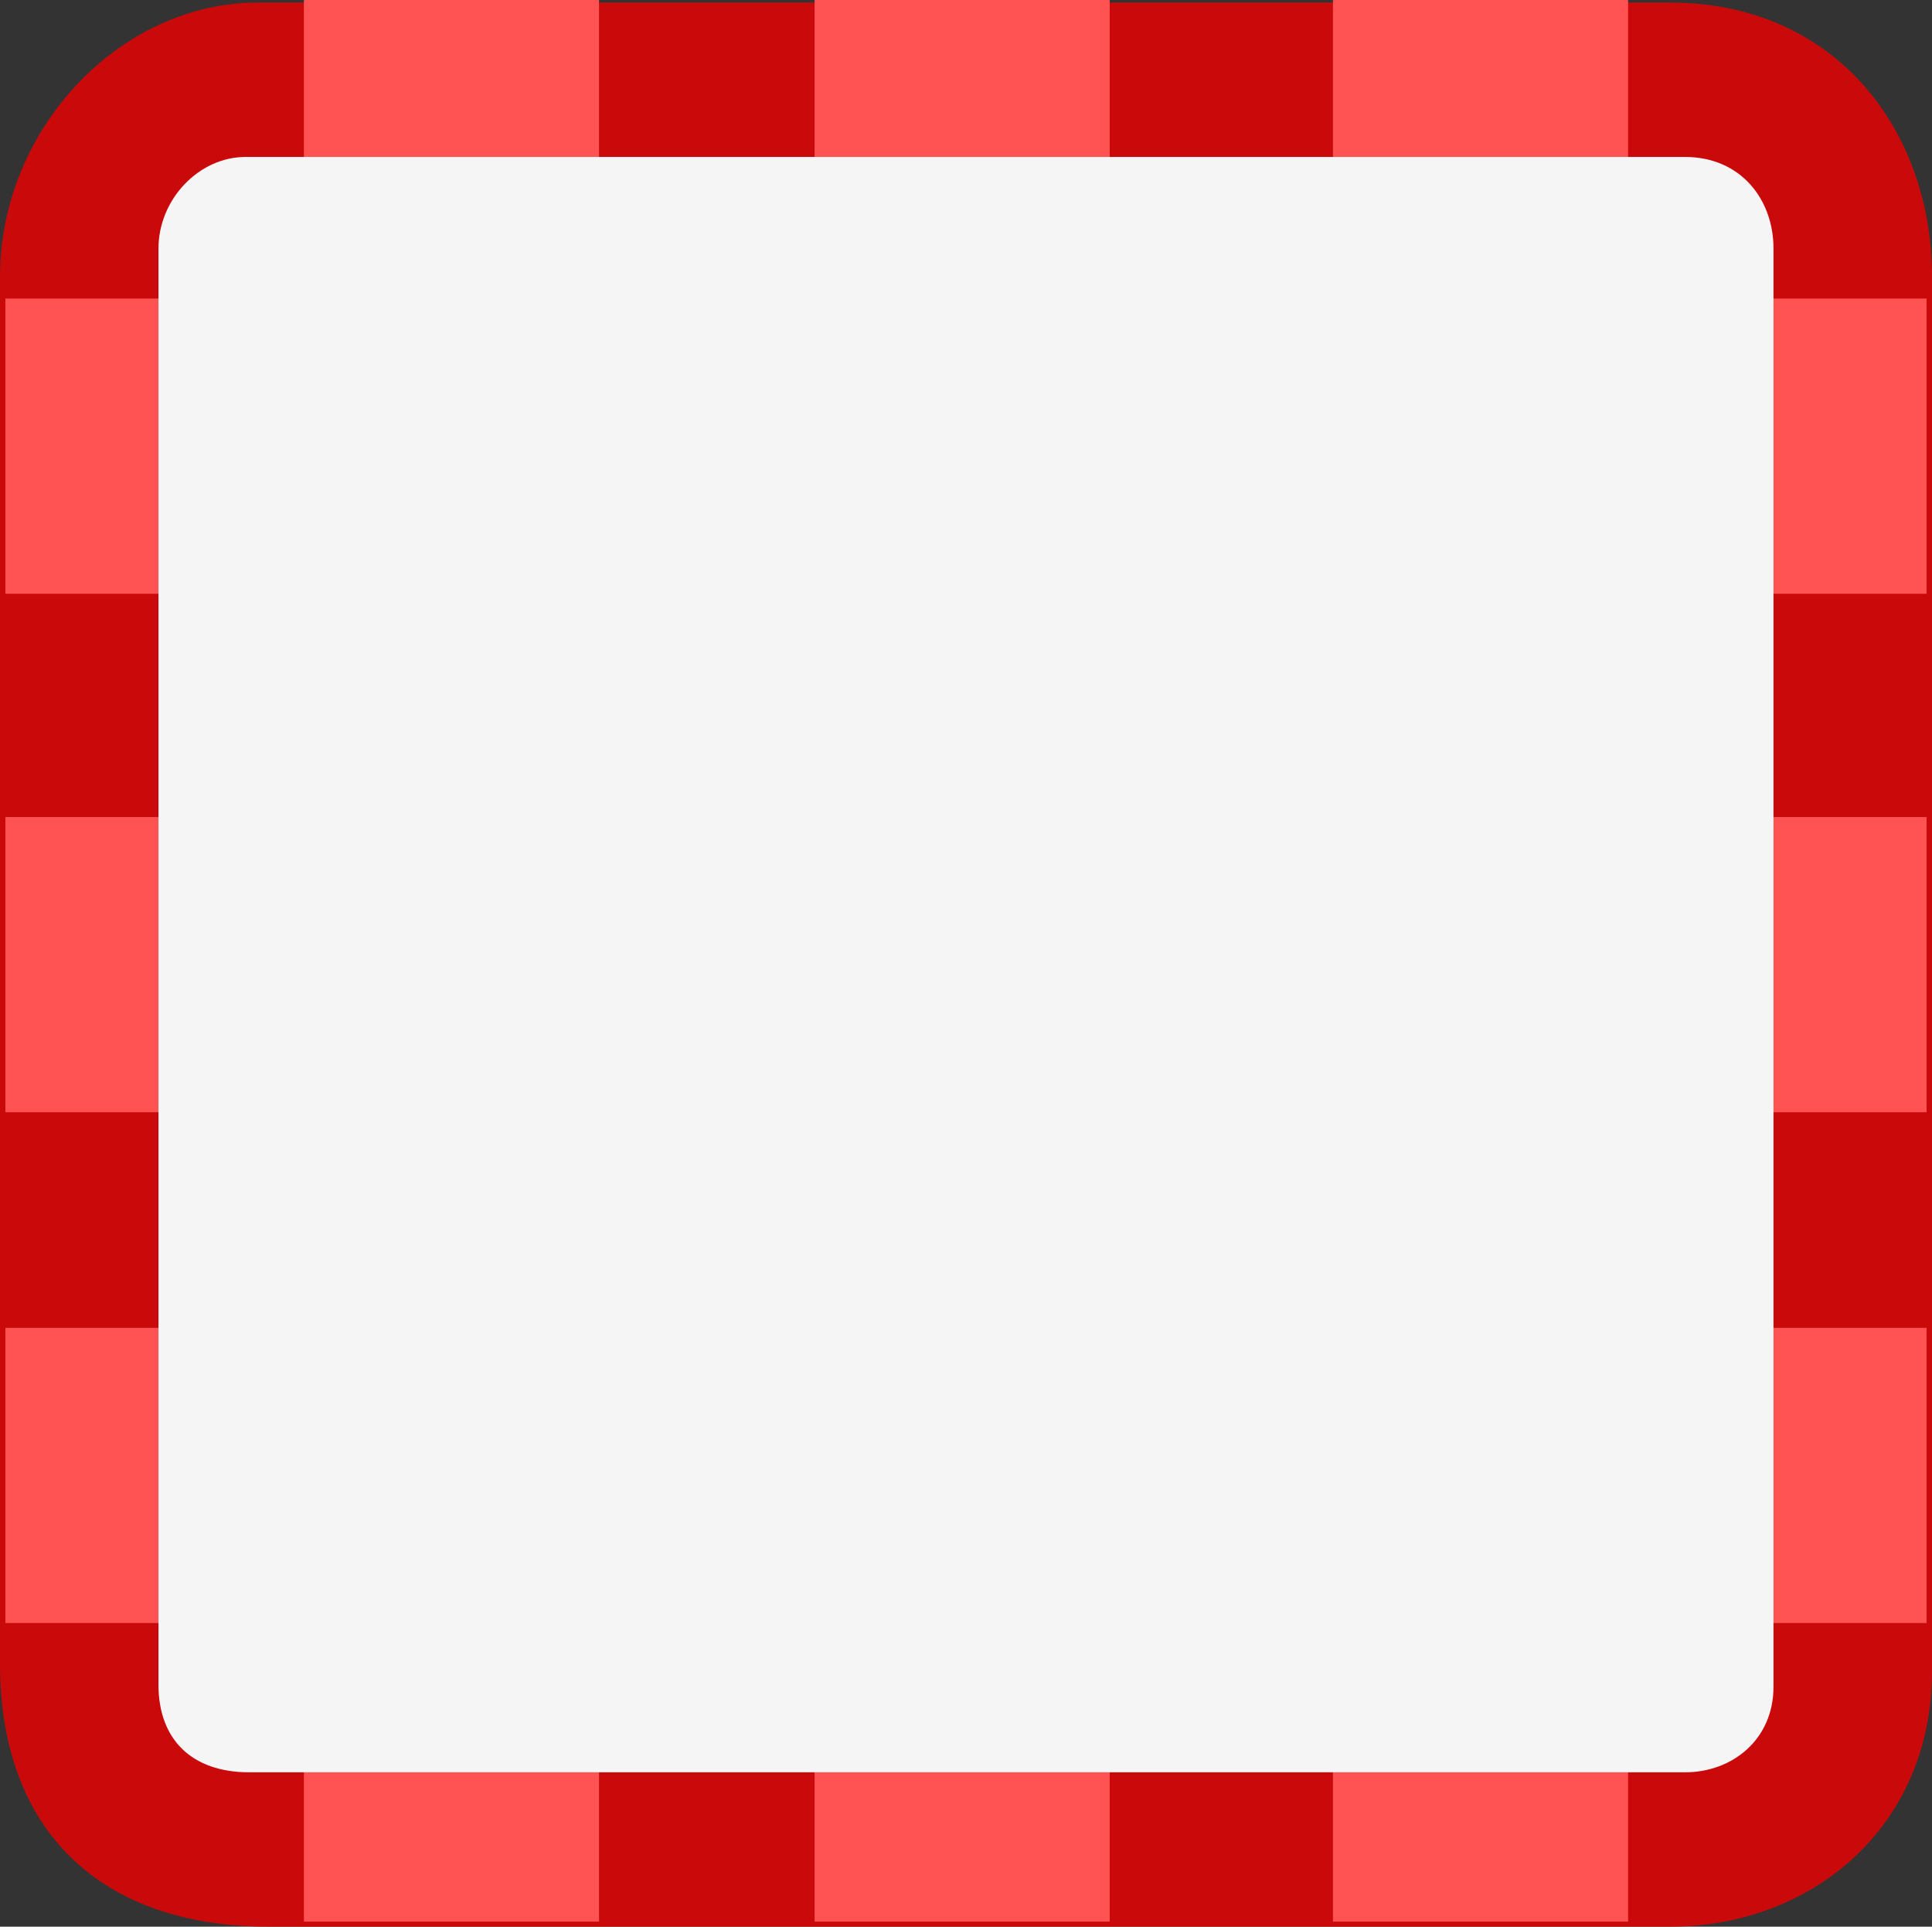 <svg version="1.1" xmlns="http://www.w3.org/2000/svg" xmlns:xlink="http://www.w3.org/1999/xlink" width="63.103" height="62.917" viewBox="0,0,63.103,62.917"><rect x="0" y="0" width="63.103" height="62.917" fill="#333333" stroke="none"/><g transform="translate(-208.449,-148.542)"><g data-paper-data="{&quot;isPaintingLayer&quot;:true}" fill-rule="nonzero" stroke="none" stroke-width="0" stroke-linecap="butt" stroke-linejoin="miter" stroke-miterlimit="10" stroke-dasharray="" stroke-dashoffset="0" style="mix-blend-mode: normal"><path d="M208.449,202.872c0,-29.206 0,-28.812 0,-45.297c0,-4.792 3.892,-8.95 8.427,-8.95c16.013,0 17.031,0 46.113,0c5.403,0 8.563,4.158 8.563,8.95c0,16.572 0,16.861 0,45.525c0,5.14 -3.962,8.358 -8.563,8.358c-16.063,0 -16.448,0 -45.752,0c-5.54,0 -8.788,-3.168 -8.788,-8.586z" fill="#ca0a0a"/><path d="M208.625,184.861v-9.639h62.75v9.639z" fill="#ff5252"/><path d="M208.625,167.931v-9.639h62.75v9.639z" fill="#ff5252"/><path d="M208.625,201.542v-9.639h62.75v9.639z" fill="#ff5252"/><path d="M235.055,148.542h9.639v62.75h-9.639z" fill="#ff5252"/><path d="M251.986,148.542h9.639v62.75h-9.639z" fill="#ff5252"/><path d="M218.375,148.542h9.639v62.75h-9.639z" fill="#ff5252"/><path d="M213.625,203.547c0,-9.761 0,-41.379 0,-46.889c0,-1.602 1.315,-2.991 2.847,-2.991c5.409,0 37.186,0 47.011,0c1.825,0 2.892,1.39 2.892,2.991c0,5.539 0,37.385 0,46.965c0,1.718 -1.338,2.794 -2.893,2.794c-5.426,0 -36.99,0 -46.889,0c-1.871,0 -2.969,-1.059 -2.969,-2.87z" fill="#f5f5f5"/></g></g></svg>